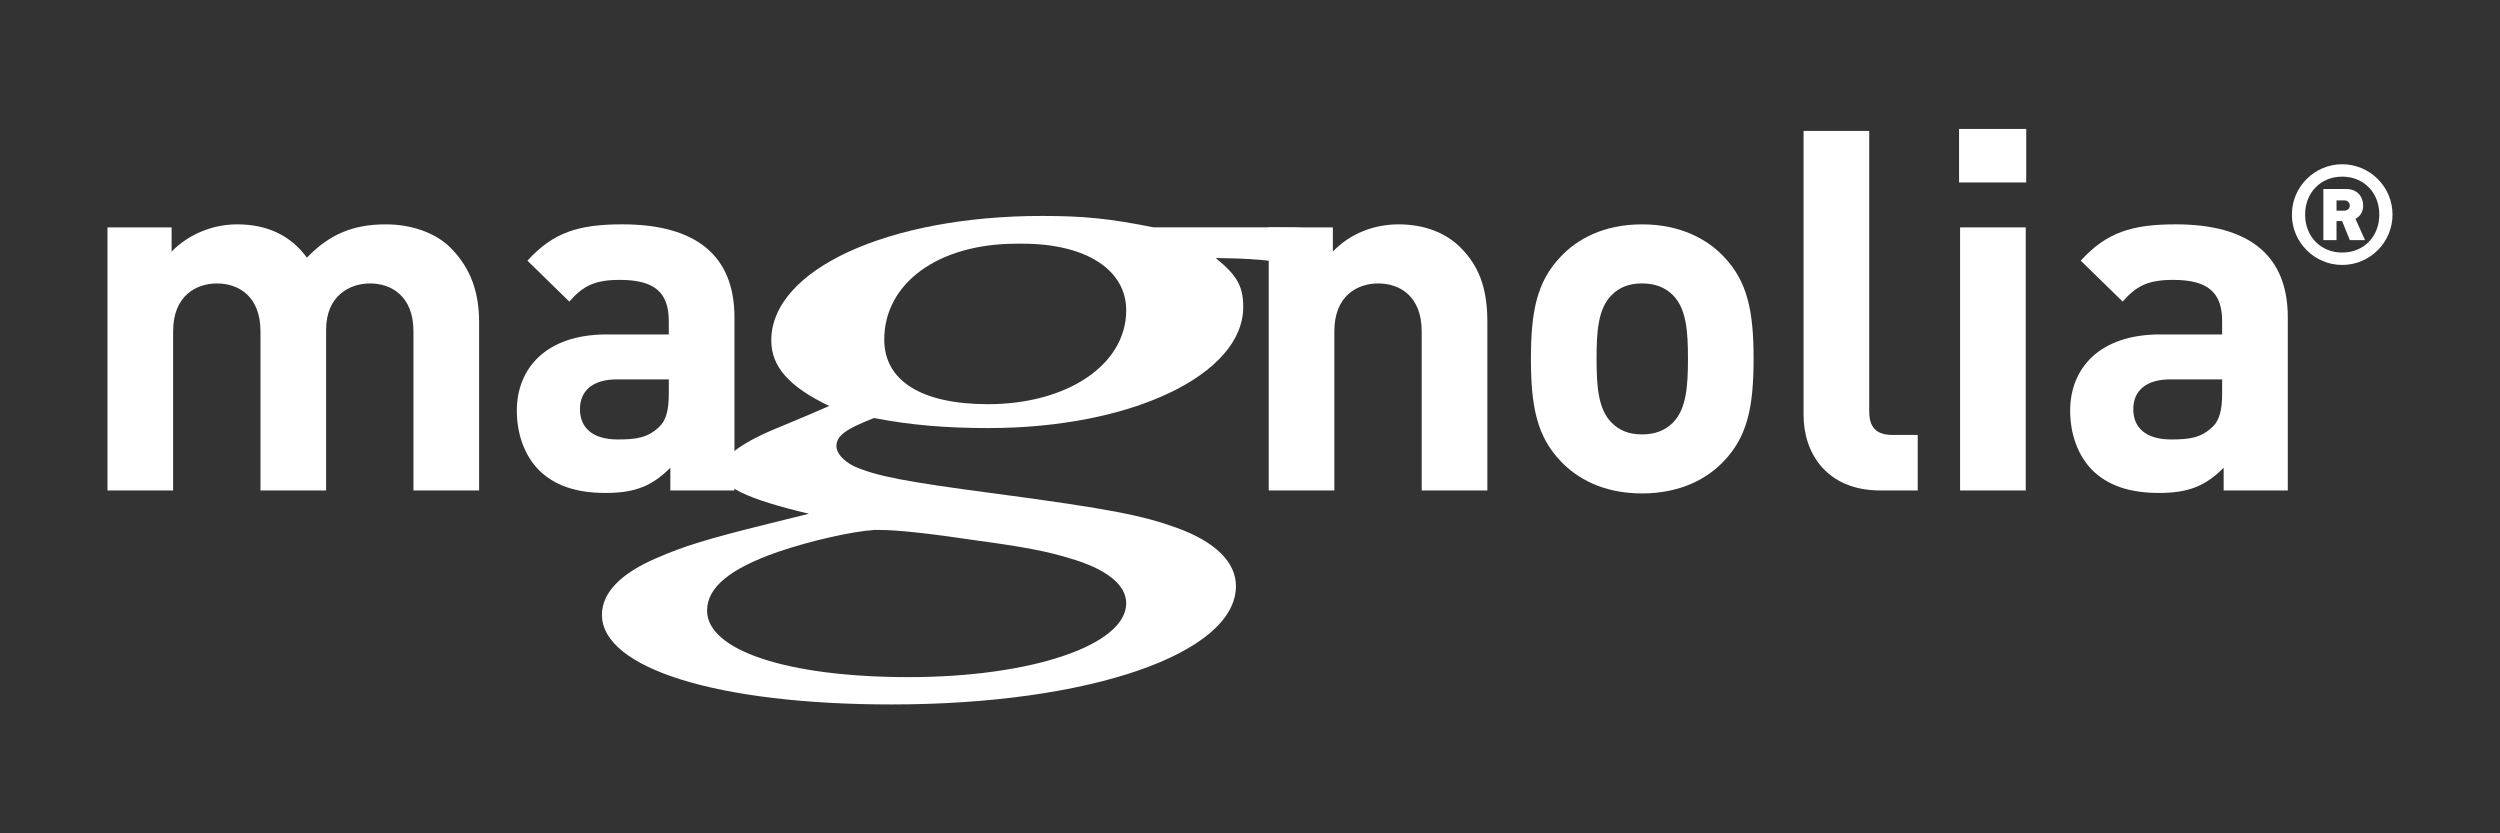 <?xml version="1.0" encoding="utf-8"?>
<!DOCTYPE svg PUBLIC "-//W3C//DTD SVG 1.1 Basic//EN" "http://www.w3.org/Graphics/SVG/1.1/DTD/svg11-basic.dtd">
<svg version="1.1" baseProfile="basic"
	 xmlns="http://www.w3.org/2000/svg" xmlns:xlink="http://www.w3.org/1999/xlink" x="0px" y="0px" width="300px" height="100px"
	 viewBox="0 0 300 100" xml:space="preserve">
<rect x="0" y="0" width="300" height="100" fill="#333333" stroke="none"/>
<rect fill="none" width="300" height="100"/>
<g fill="#ffffff">
	<path d="M156.969,29.503l-2.948,2.013c-3.511-0.58-8.136-0.545-8.136-0.545c2.607,2.086,3.302,3.45,3.302,5.862
		c0,8.111-13.377,14.535-30.569,14.535c-4.864,0-9.21-0.323-13.729-1.205c-3.302,1.286-4.517,2.089-4.517,3.375
		c0,0.882,0.867,1.769,2.086,2.406c2.78,1.207,6.079,1.848,17.024,3.291c13.895,1.85,17.719,2.655,21.715,4.099
		c4.688,1.685,7.118,4.172,7.118,6.987c0,8.108-17.543,14.212-41.341,14.212c-20.848,0-34.741-4.335-34.741-10.761
		c0-2.646,2.262-4.979,6.603-6.825c3.128-1.364,5.905-2.249,13.376-4.094l4.861-1.204c-7.468-1.771-10.596-3.293-10.596-5.144
		c0-1.443,2.26-3.293,6.778-5.138l3.644-1.524l2.606-1.126c-4.86-2.33-6.949-4.739-6.949-7.869c0-8.513,14.07-14.936,32.486-14.936
		c5.035,0,8.163,0.323,13.371,1.367h14.977c6.769,0,0.949,0.507,5.987,0.184l0.369,0.494L156.969,29.503z M128.23,66.954
		c-2.593-0.798-5.528-1.356-10.883-2.075c-5.881-0.882-9.682-1.283-11.757-1.283h-0.691c-2.594,0.163-7.604,1.283-11.581,2.643
		c-5.702,1.993-8.469,4.237-8.469,7.031c0,4.79,9.682,7.986,24.194,7.986c14.697,0,26.102-3.831,26.102-8.871
		C135.146,70.149,132.729,68.231,128.23,66.954z M122.702,29.243h-0.691c-9.508,0-15.901,4.796-15.901,11.507
		c0,4.953,4.492,7.752,12.442,7.752c9.508,0,16.594-4.72,16.594-11.268C135.146,32.362,130.306,29.243,122.702,29.243z"/>
	<path d="M170.605,58.856V39.768c0-4.305-2.727-5.756-5.211-5.756c-2.487,0-5.273,1.451-5.273,5.756v19.089h-7.875
		v-31.57h7.696v2.905c2.062-2.178,4.967-3.269,7.877-3.269c3.149,0,5.697,1.034,7.449,2.786c2.547,2.545,3.215,5.512,3.215,8.968
		v20.179H170.605z"/>
	<path d="M206.854,55.341c-1.939,2.06-5.151,3.871-9.816,3.871c-4.663,0-7.818-1.812-9.755-3.871
		c-2.849-2.97-3.573-6.545-3.573-12.302c0-5.694,0.725-9.266,3.573-12.237c1.937-2.062,5.092-3.879,9.755-3.879
		c4.665,0,7.877,1.817,9.816,3.879c2.849,2.971,3.576,6.543,3.576,12.237C210.431,48.795,209.703,52.371,206.854,55.341z
		 M200.735,35.403c-0.909-0.909-2.121-1.392-3.697-1.392s-2.727,0.482-3.636,1.392c-1.636,1.638-1.814,4.364-1.814,7.636
		c0,3.274,0.179,6.061,1.814,7.693c0.909,0.911,2.06,1.397,3.636,1.397s2.788-0.486,3.697-1.397c1.639-1.633,1.82-4.419,1.82-7.693
		C202.556,39.768,202.374,37.042,200.735,35.403z"/>
	<path d="M225.638,58.856c-6.483,0-9.21-4.543-9.21-9.027V15.712h7.878v33.632c0,1.877,0.786,2.848,2.791,2.848h3.03
		v6.665H225.638z"/>
	<path d="M235.089,21.894v-6.421h8.059v6.421H235.089z M235.211,58.856v-31.57h7.877v31.57H235.211z"/>
	<path d="M266.84,58.856v-2.729c-2.121,2.124-4.114,3.027-7.755,3.027c-3.573,0-6.18-0.903-8.057-2.783
		c-1.701-1.761-2.609-4.305-2.609-7.094c0-5.024,3.455-9.145,10.788-9.145h7.449v-1.579c0-3.451-1.693-4.967-5.873-4.967
		c-3.03,0-4.425,0.729-6.061,2.604l-5.032-4.91c3.093-3.391,6.126-4.359,11.396-4.359c8.846,0,13.449,3.757,13.449,11.149v20.784
		H266.84z M266.656,45.527h-6.237c-2.851,0-4.424,1.332-4.424,3.573c0,2.181,1.457,3.635,4.544,3.635
		c2.187,0,3.578-0.182,4.97-1.514c0.846-0.792,1.147-2.062,1.147-4.004V45.527z"/>
	<path d="M49.615,58.856V39.768c0-4.305-2.729-5.756-5.211-5.756c-2.422,0-5.271,1.451-5.271,5.577v19.268h-7.875
		V39.768c0-4.305-2.729-5.756-5.211-5.756c-2.484,0-5.273,1.451-5.273,5.756v19.089h-7.877v-31.57h7.696v2.905
		c2.059-2.116,4.97-3.269,7.878-3.269c3.513,0,6.361,1.272,8.36,3.996c2.667-2.783,5.515-3.996,9.454-3.996
		c3.149,0,5.998,1.034,7.755,2.786c2.545,2.545,3.453,5.512,3.453,8.968v20.179H49.615z"/>
	<path d="M80.441,58.856v-2.729c-2.124,2.124-4.123,3.027-7.758,3.027c-3.575,0-6.18-0.903-8.057-2.783
		c-1.698-1.761-2.607-4.305-2.607-7.094c0-5.024,3.453-9.145,10.786-9.145h7.451v-1.579c0-3.451-1.695-4.967-5.875-4.967
		c-3.03,0-4.425,0.729-6.061,2.604l-5.029-4.91c3.09-3.391,6.12-4.359,11.394-4.359c8.846,0,13.449,3.757,13.449,11.149v20.784
		H80.441z M80.257,45.527h-6.239c-2.851,0-4.424,1.332-4.424,3.573c0,2.181,1.454,3.635,4.544,3.635c2.181,0,3.575-0.182,4.97-1.514
		c0.846-0.792,1.149-2.062,1.149-4.004V45.527z"/>
	<g>
		<g>
			<path d="M281.979,28.819l-0.925-2.29h-0.673v2.29h-1.576v-6.136h2.745c1.365,0,2.032,0.971,2.032,1.98
				c0,0.83-0.439,1.346-0.928,1.59l1.152,2.566H281.979z M281.323,24.045h-0.941v1.237h0.941c0.407,0,0.651-0.293,0.651-0.619
				S281.73,24.045,281.323,24.045z"/>
			<path d="M275.027,25.749c0-3.328,2.71-6.038,6.038-6.038s6.038,2.71,6.038,6.038c0,3.334-2.71,6.044-6.038,6.044
				S275.027,29.083,275.027,25.749z M276.614,25.749c0,2.642,1.871,4.558,4.451,4.558s4.451-1.916,4.451-4.558
				c0-2.637-1.871-4.552-4.451-4.552S276.614,23.112,276.614,25.749z"/>
		</g>
	</g>
</g>
</svg>
